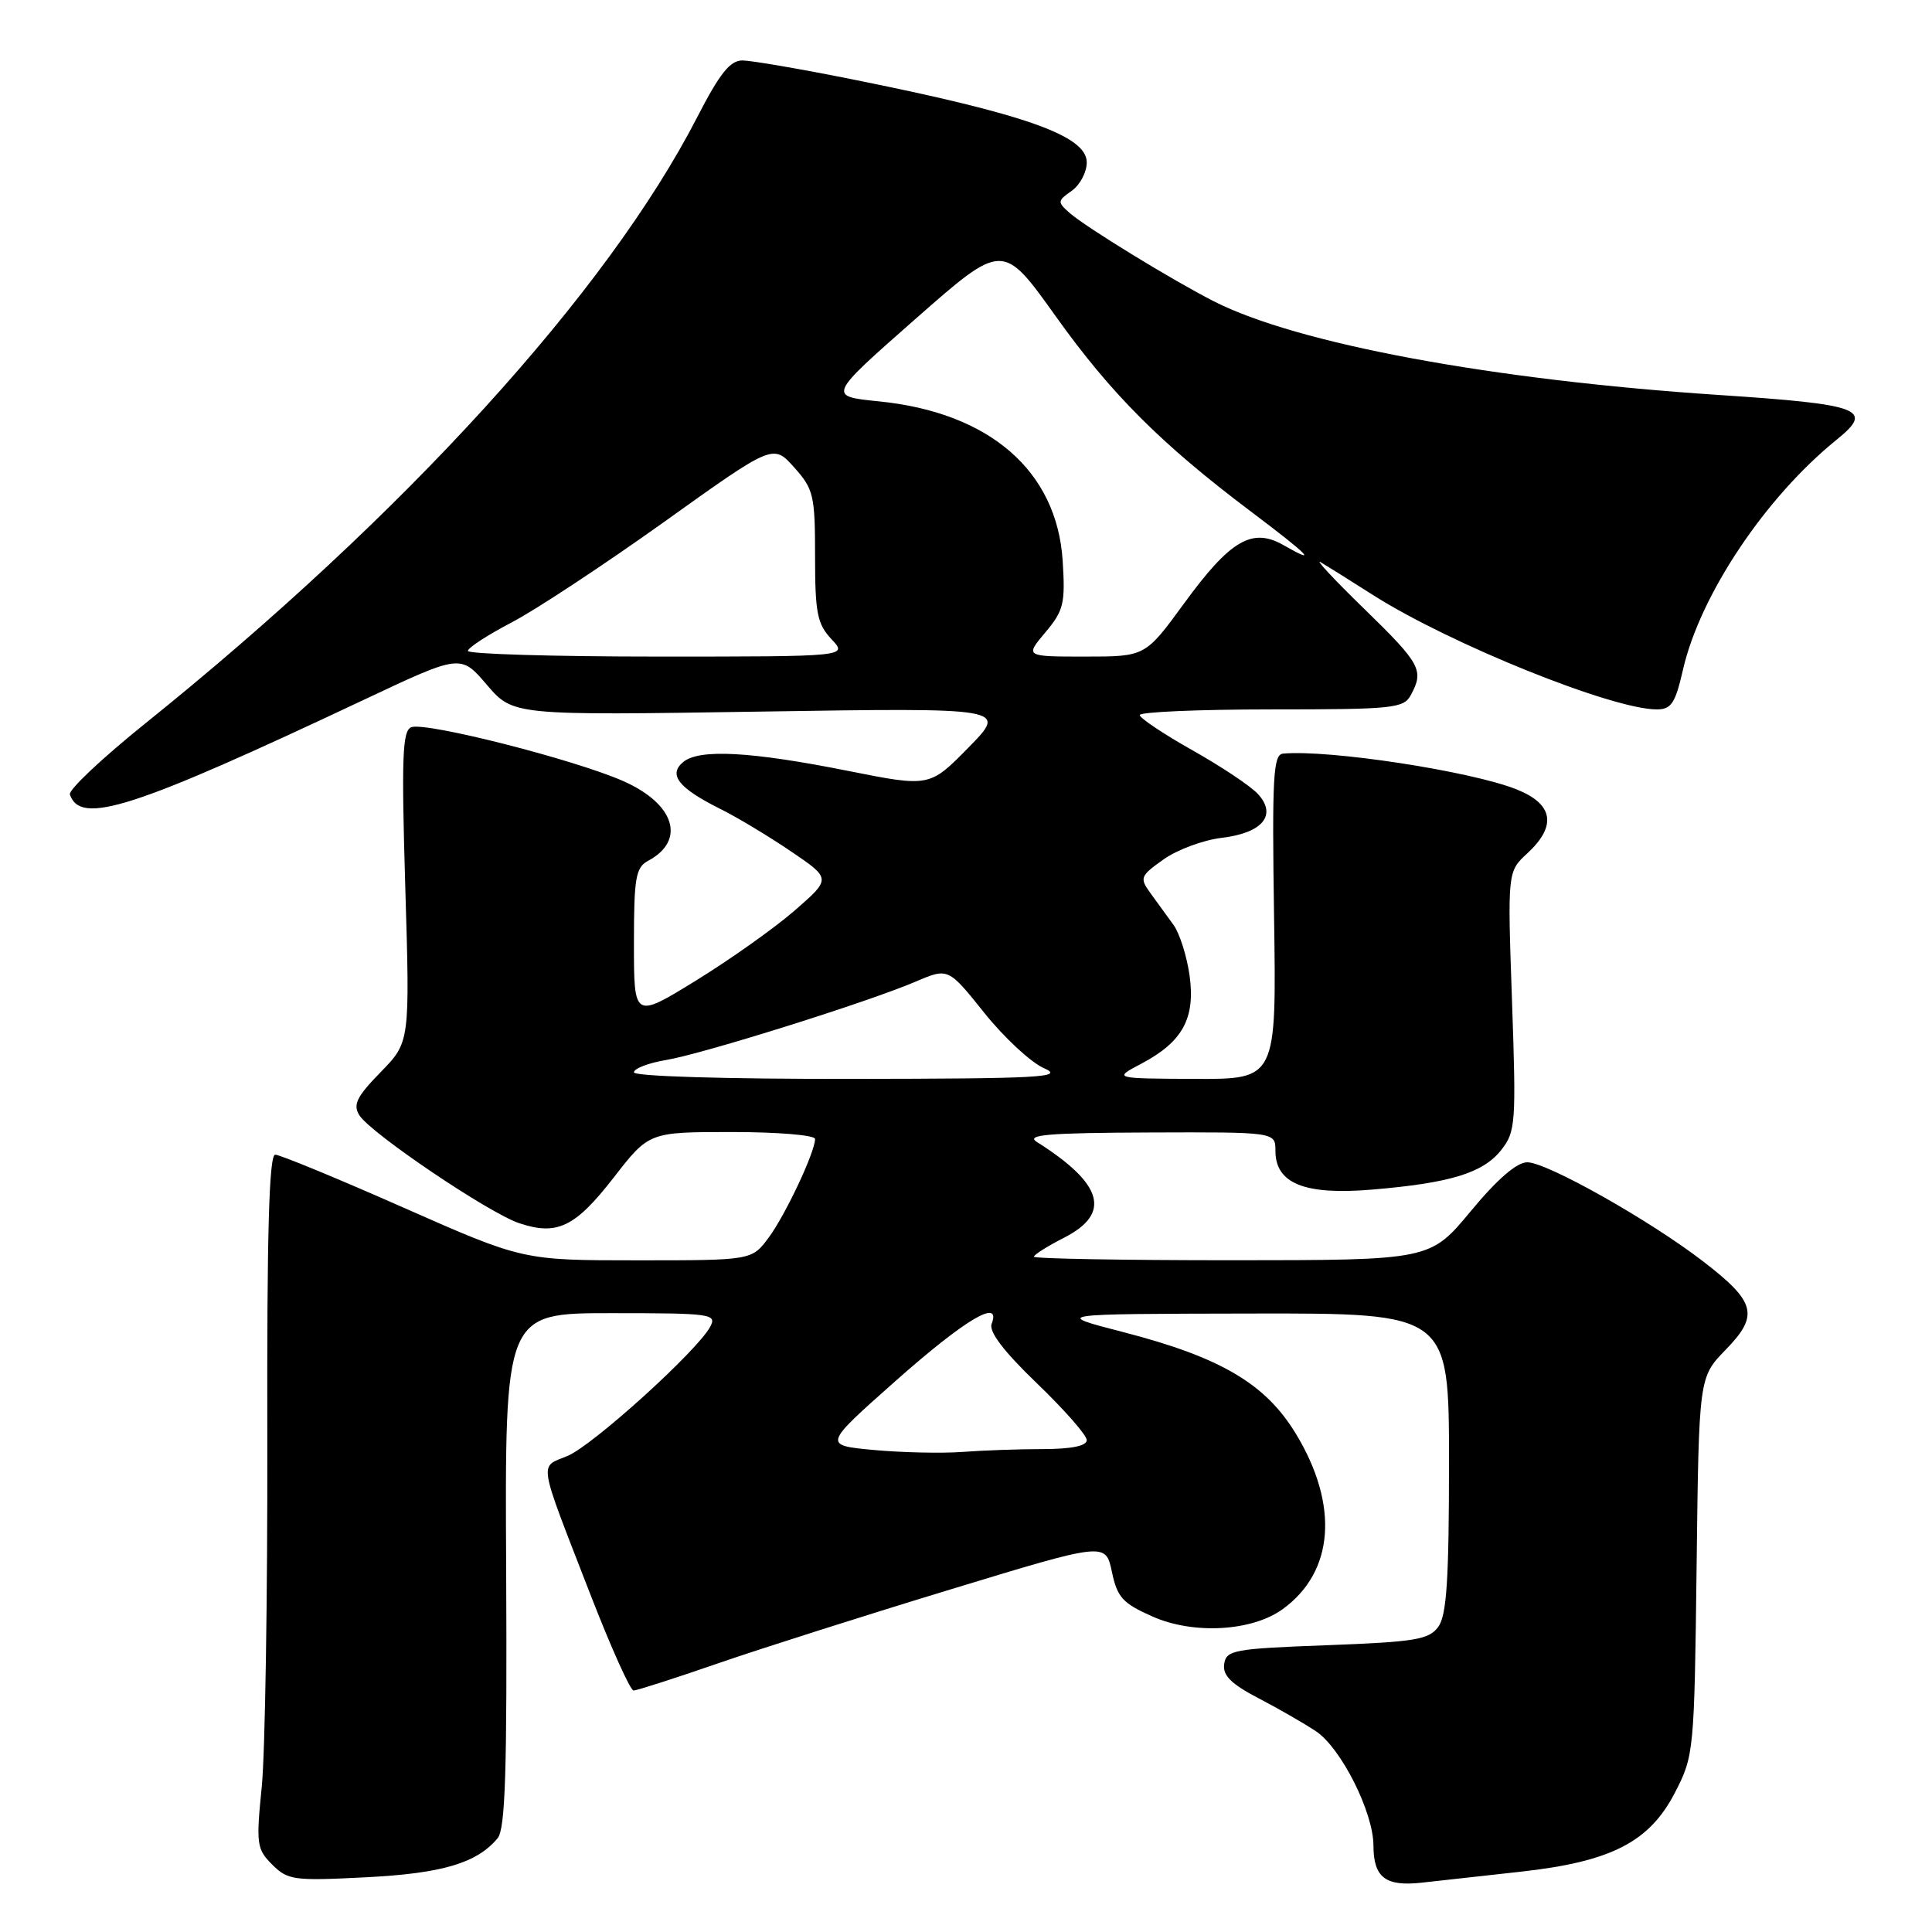 <?xml version="1.0" encoding="UTF-8" standalone="no"?>
<!DOCTYPE svg PUBLIC "-//W3C//DTD SVG 1.1//EN" "http://www.w3.org/Graphics/SVG/1.1/DTD/svg11.dtd" >
<svg xmlns="http://www.w3.org/2000/svg" xmlns:xlink="http://www.w3.org/1999/xlink" version="1.1" viewBox="0 0 256 256">
 <g >
 <path fill="currentColor"
d=" M 201.50 248.01 C 213.51 246.68 218.57 244.08 221.96 237.49 C 224.45 232.66 224.51 232.08 224.81 207.53 C 225.11 182.50 225.11 182.50 228.66 178.85 C 233.11 174.28 232.67 172.53 225.71 167.17 C 218.65 161.72 204.99 154.02 202.38 154.01 C 200.99 154.00 198.42 156.22 194.88 160.49 C 189.50 166.98 189.50 166.98 163.25 166.99 C 148.81 166.99 137.00 166.78 137.00 166.52 C 137.00 166.26 138.80 165.12 141.00 164.00 C 147.29 160.79 146.18 156.87 137.38 151.31 C 135.88 150.36 138.89 150.11 152.25 150.06 C 169.00 150.00 169.00 150.00 169.00 152.48 C 169.00 156.83 172.86 158.38 181.79 157.63 C 192.17 156.76 196.52 155.43 198.93 152.37 C 200.83 149.95 200.91 148.83 200.35 132.65 C 199.75 115.50 199.75 115.50 202.37 113.08 C 206.32 109.43 205.84 106.55 200.96 104.60 C 194.92 102.18 176.08 99.30 170.00 99.86 C 168.71 99.98 168.54 102.96 168.82 121.50 C 169.14 143.00 169.14 143.00 158.32 142.96 C 147.50 142.91 147.50 142.91 151.24 140.94 C 156.70 138.05 158.40 134.95 157.63 129.29 C 157.27 126.73 156.32 123.70 155.50 122.56 C 154.68 121.43 153.31 119.53 152.45 118.36 C 150.98 116.33 151.07 116.08 154.17 113.88 C 155.98 112.59 159.44 111.31 161.87 111.02 C 167.27 110.38 169.24 108.03 166.71 105.24 C 165.78 104.20 161.87 101.59 158.03 99.43 C 154.19 97.27 151.04 95.16 151.02 94.75 C 151.01 94.34 158.86 94.00 168.46 94.00 C 184.71 94.00 186.00 93.86 186.96 92.07 C 188.71 88.81 188.24 87.95 180.75 80.66 C 176.76 76.78 174.18 74.01 175.00 74.50 C 175.82 74.99 178.95 76.94 181.94 78.85 C 192.16 85.34 213.63 94.00 219.53 94.00 C 221.45 94.00 221.99 93.19 223.00 88.75 C 225.27 78.83 233.91 65.91 243.38 58.25 C 248.37 54.22 246.69 53.59 227.68 52.33 C 197.66 50.34 171.88 45.55 160.83 39.92 C 155.25 37.07 143.86 30.09 141.75 28.23 C 140.09 26.77 140.10 26.62 142.00 25.29 C 143.10 24.52 144.00 22.82 144.00 21.52 C 144.00 17.99 135.83 15.10 112.82 10.49 C 106.04 9.13 99.55 8.02 98.38 8.01 C 96.75 8.00 95.37 9.72 92.40 15.50 C 80.45 38.73 53.51 68.32 19.20 95.90 C 13.53 100.46 9.06 104.67 9.26 105.27 C 10.64 109.41 17.60 107.16 48.27 92.70 C 61.04 86.68 61.04 86.68 64.51 90.74 C 67.99 94.80 67.99 94.80 100.74 94.29 C 133.50 93.78 133.50 93.78 128.34 99.04 C 123.18 104.30 123.18 104.30 112.34 102.14 C 99.44 99.57 92.66 99.21 90.53 100.97 C 88.51 102.65 89.90 104.42 95.43 107.18 C 97.67 108.29 101.89 110.83 104.82 112.82 C 110.14 116.43 110.14 116.43 105.32 120.63 C 102.67 122.94 96.79 127.11 92.25 129.91 C 84.00 134.99 84.00 134.99 84.00 125.03 C 84.00 116.30 84.23 114.95 85.88 114.06 C 90.92 111.37 89.42 106.52 82.61 103.51 C 76.16 100.65 56.40 95.63 54.50 96.36 C 53.32 96.81 53.19 100.31 53.70 117.50 C 54.32 138.09 54.32 138.09 50.43 142.07 C 47.26 145.32 46.74 146.37 47.62 147.78 C 49.10 150.15 64.76 160.73 68.80 162.08 C 73.82 163.76 76.21 162.61 81.32 156.03 C 86.00 150.00 86.00 150.00 97.00 150.00 C 103.05 150.00 108.00 150.41 108.00 150.92 C 108.00 152.64 104.09 160.96 101.86 163.98 C 99.62 167.00 99.62 167.00 84.45 167.00 C 69.27 167.00 69.27 167.00 53.43 160.00 C 44.72 156.15 37.08 153.00 36.47 153.00 C 35.65 153.00 35.36 163.39 35.42 190.75 C 35.46 211.51 35.13 232.18 34.69 236.69 C 33.92 244.36 34.01 245.01 36.07 247.07 C 38.13 249.13 38.93 249.24 48.46 248.75 C 58.61 248.24 63.20 246.87 65.94 243.57 C 66.96 242.34 67.20 234.61 67.07 208.00 C 66.89 174.00 66.89 174.00 80.98 174.00 C 94.27 174.00 95.02 174.10 94.10 175.81 C 92.39 179.00 78.55 191.53 75.20 192.92 C 71.41 194.49 71.18 193.11 78.22 211.25 C 80.94 218.26 83.52 224.00 83.95 224.00 C 84.38 224.00 89.40 222.39 95.12 220.41 C 100.83 218.44 114.72 214.02 126.00 210.59 C 146.50 204.35 146.50 204.35 147.33 208.26 C 148.04 211.67 148.76 212.45 152.74 214.21 C 158.17 216.61 165.94 216.16 169.99 213.20 C 176.79 208.25 177.44 199.43 171.71 189.98 C 167.69 183.35 161.75 179.85 148.87 176.52 C 139.50 174.10 139.50 174.10 165.75 174.05 C 192.00 174.00 192.00 174.00 192.00 193.81 C 192.00 209.32 191.69 214.04 190.58 215.56 C 189.34 217.26 187.54 217.56 175.83 218.00 C 163.46 218.46 162.48 218.64 162.21 220.50 C 162.00 222.00 163.12 223.12 166.71 225.00 C 169.35 226.37 172.79 228.35 174.37 229.40 C 177.69 231.61 181.98 240.12 181.99 244.55 C 182.00 248.79 183.59 250.00 188.41 249.46 C 190.66 249.21 196.55 248.56 201.50 248.01 Z  M 115.78 192.13 C 109.06 191.50 109.06 191.50 118.65 183.00 C 127.84 174.85 132.73 171.93 131.40 175.41 C 131.00 176.44 132.98 179.05 137.40 183.30 C 141.03 186.79 144.00 190.17 144.00 190.82 C 144.00 191.59 142.00 192.00 138.25 192.01 C 135.09 192.01 130.25 192.18 127.50 192.39 C 124.75 192.59 119.48 192.47 115.78 192.13 Z  M 84.00 142.09 C 84.00 141.59 85.91 140.85 88.25 140.46 C 93.19 139.63 115.03 132.77 121.33 130.07 C 125.64 128.23 125.64 128.23 130.42 134.20 C 133.05 137.49 136.62 140.80 138.35 141.55 C 141.11 142.75 137.99 142.93 112.75 142.96 C 96.07 142.98 84.00 142.62 84.00 142.09 Z  M 62.00 86.25 C 62.00 85.84 64.59 84.15 67.75 82.50 C 70.91 80.86 80.01 74.86 87.98 69.17 C 102.45 58.82 102.45 58.82 105.23 61.93 C 107.81 64.81 108.00 65.64 108.00 73.70 C 108.00 81.23 108.29 82.68 110.17 84.69 C 112.35 87.00 112.35 87.00 87.17 87.00 C 73.33 87.00 62.00 86.66 62.00 86.25 Z  M 138.51 83.80 C 140.94 80.91 141.17 79.98 140.81 74.32 C 140.05 62.39 131.12 54.65 116.44 53.18 C 109.67 52.50 109.67 52.50 121.27 42.29 C 132.87 32.08 132.87 32.08 139.86 41.87 C 147.23 52.20 153.83 58.80 165.75 67.78 C 173.49 73.61 174.77 74.92 170.10 72.25 C 165.93 69.85 163.04 71.53 156.88 79.98 C 151.75 87.00 151.75 87.00 143.79 87.00 C 135.82 87.00 135.82 87.00 138.51 83.80 Z "/>
</g>
</svg>